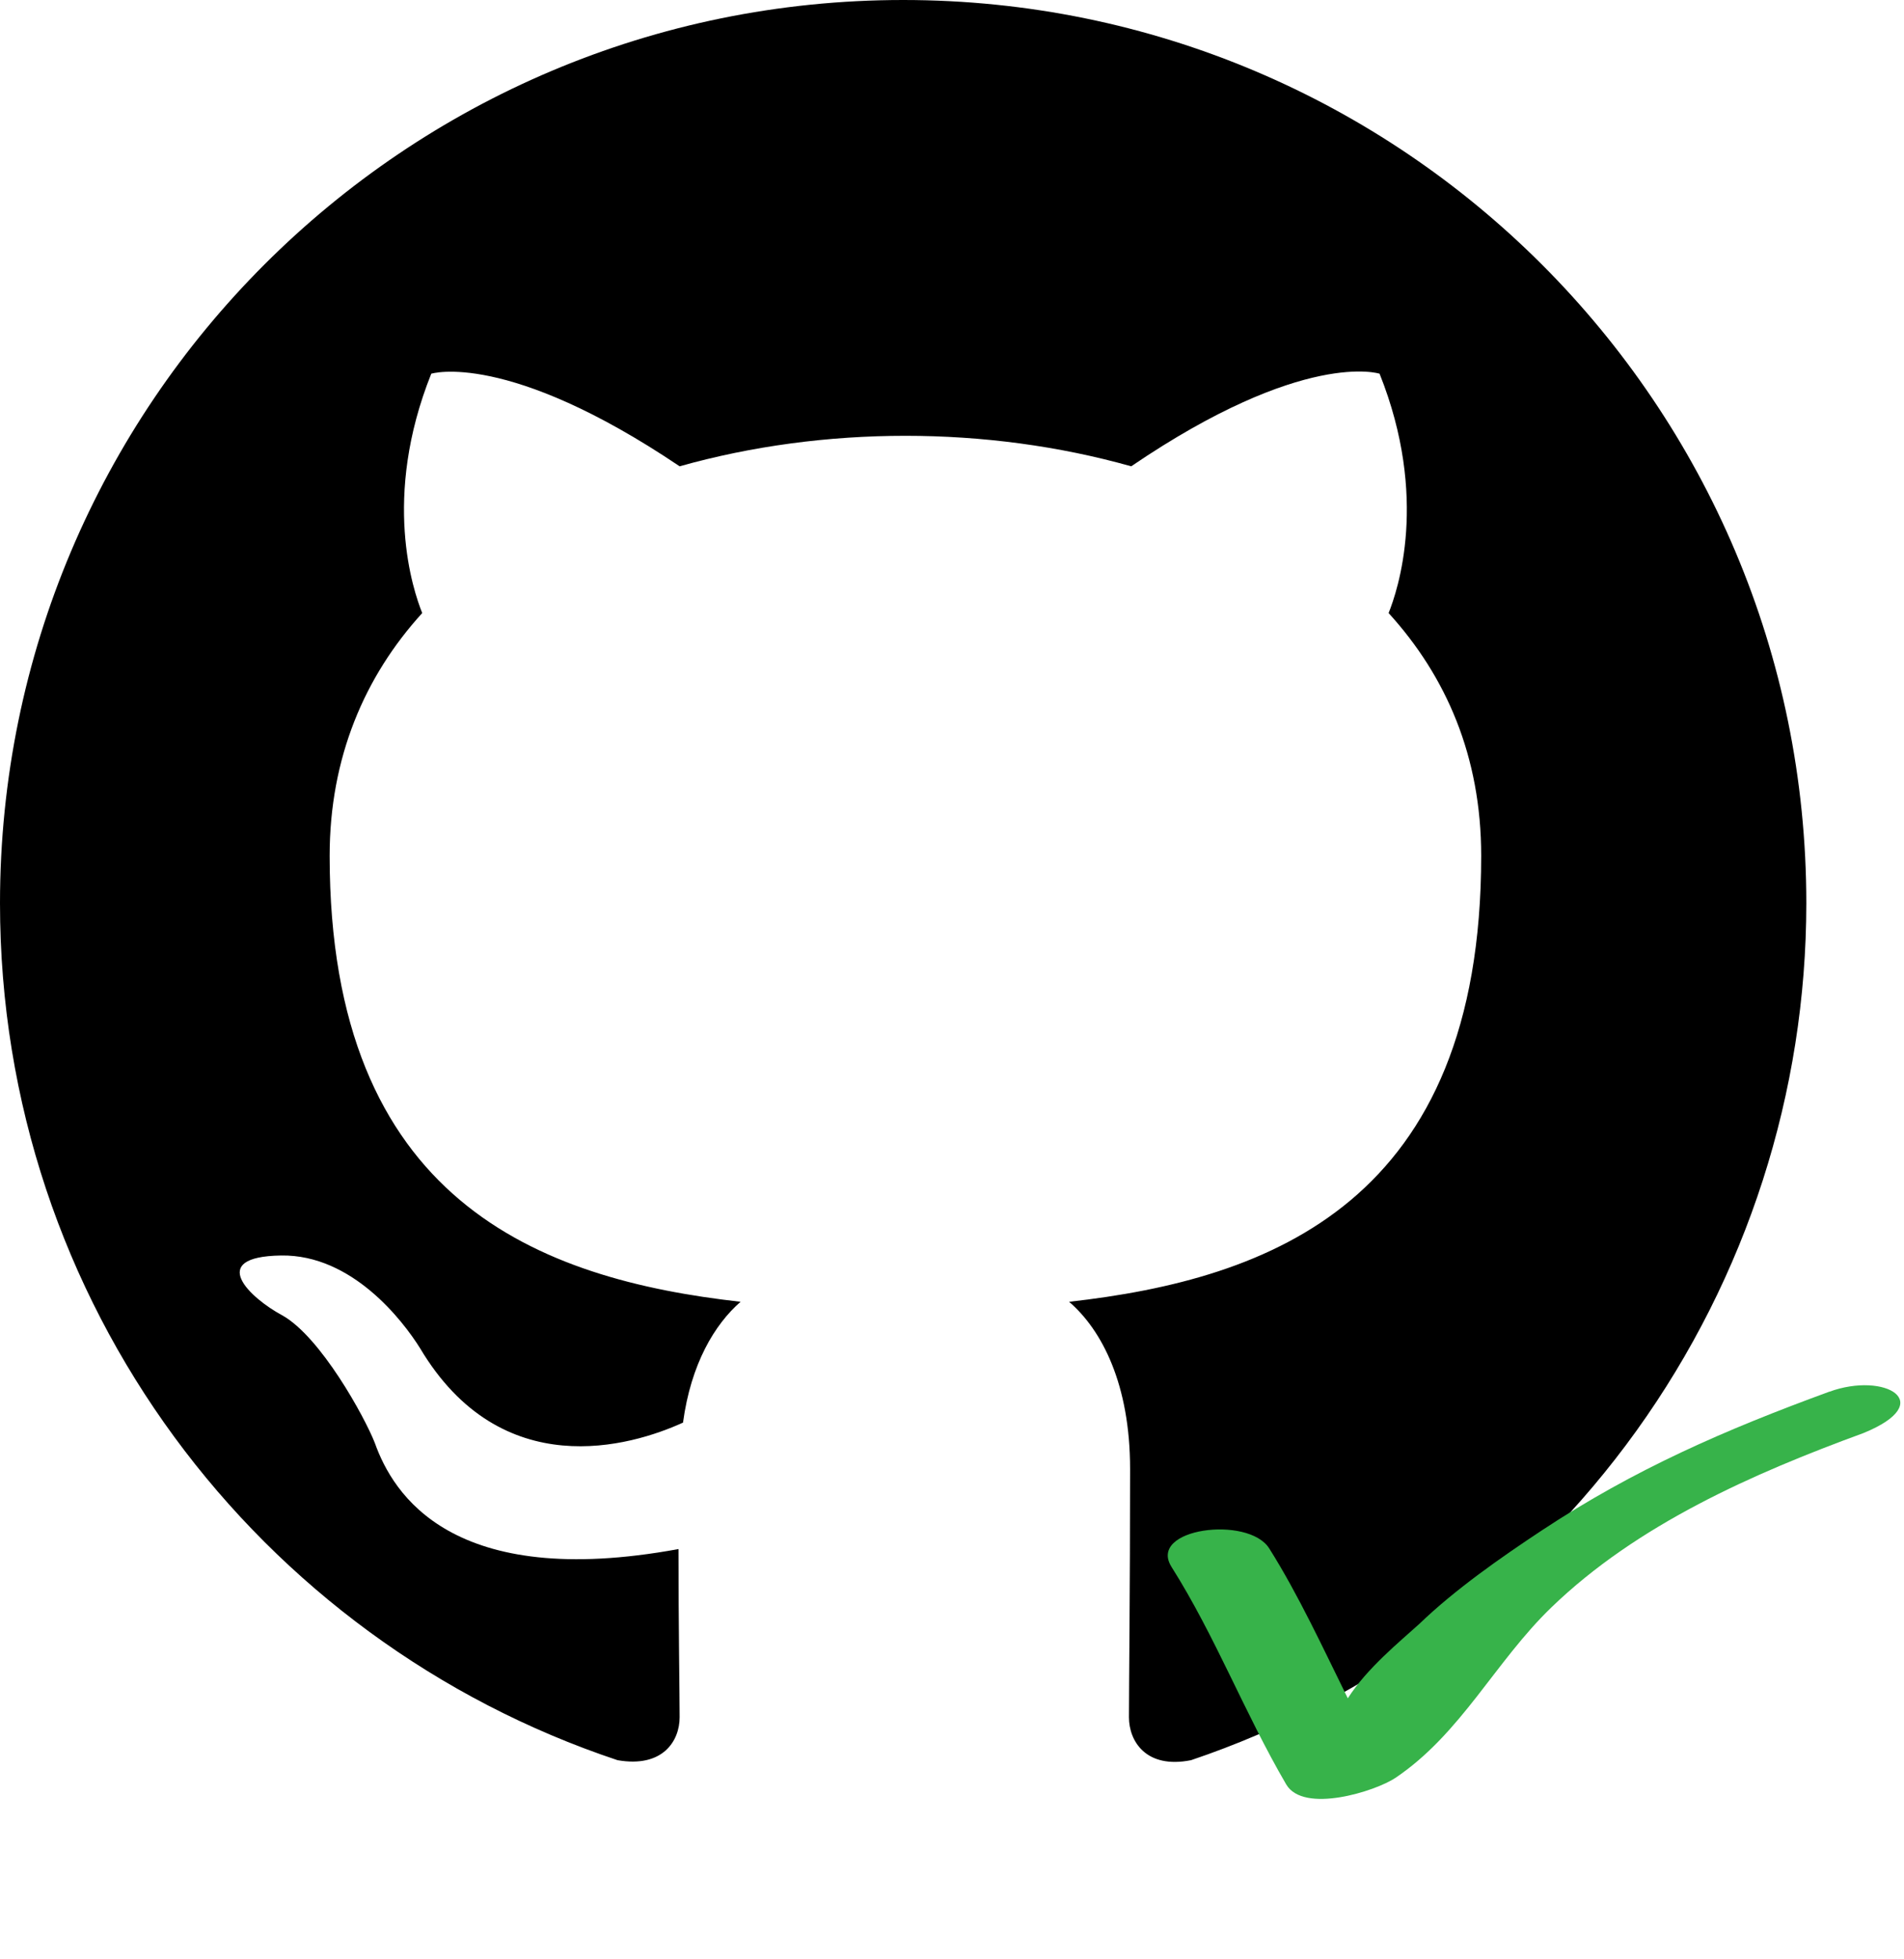 <svg width="139" height="143" viewBox="0 0 139 143" fill="none" xmlns="http://www.w3.org/2000/svg">
<path fill-rule="evenodd" clip-rule="evenodd" d="M65.935 0C29.506 0 0 29.506 0 65.934C0 95.111 18.874 119.754 45.083 128.49C48.38 129.067 49.616 127.089 49.616 125.358C49.616 123.792 49.533 118.6 49.533 113.078C32.967 116.127 28.681 109.039 27.363 105.33C26.621 103.435 23.407 97.583 20.605 96.017C18.297 94.781 15 91.731 20.522 91.649C25.715 91.567 29.423 96.429 30.66 98.407C36.594 108.38 46.072 105.578 49.863 103.847C50.44 99.561 52.171 96.677 54.066 95.028C39.396 93.38 24.066 87.693 24.066 62.473C24.066 55.303 26.621 49.368 30.824 44.753C30.165 43.105 27.857 36.346 31.484 27.28C31.484 27.28 37.006 25.55 49.616 34.039C54.891 32.555 60.495 31.813 66.099 31.813C71.704 31.813 77.308 32.555 82.583 34.039C95.193 25.467 100.715 27.28 100.715 27.28C104.341 36.346 102.034 43.105 101.374 44.753C105.578 49.368 108.133 55.22 108.133 62.473C108.133 87.775 92.721 93.38 78.05 95.028C80.44 97.089 82.501 101.045 82.501 107.226C82.501 116.045 82.418 123.133 82.418 125.358C82.418 127.089 83.654 129.149 86.951 128.49C100.04 124.071 111.414 115.659 119.472 104.437C127.53 93.216 131.866 79.749 131.869 65.934C131.869 29.506 102.363 0 65.935 0Z" fill="black"/>
<path d="M133.54 101.593C125.944 104.373 119.318 107.25 112.557 111.718C109.575 113.688 106.192 116.055 103.629 118.53C102.212 119.82 99.804 121.762 98.396 123.974C96.632 120.405 94.796 116.417 92.656 113.028C91.131 110.612 83.741 111.555 85.529 114.387C88.735 119.462 90.872 125.079 93.898 130.257C95.164 132.422 100.421 130.758 101.88 129.777C106.676 126.54 109.151 121.3 113.253 117.341C119.521 111.284 127.974 107.563 136.048 104.608C141.499 102.38 137.603 100.11 133.546 101.595" fill="#37B34A"/>
</svg>
